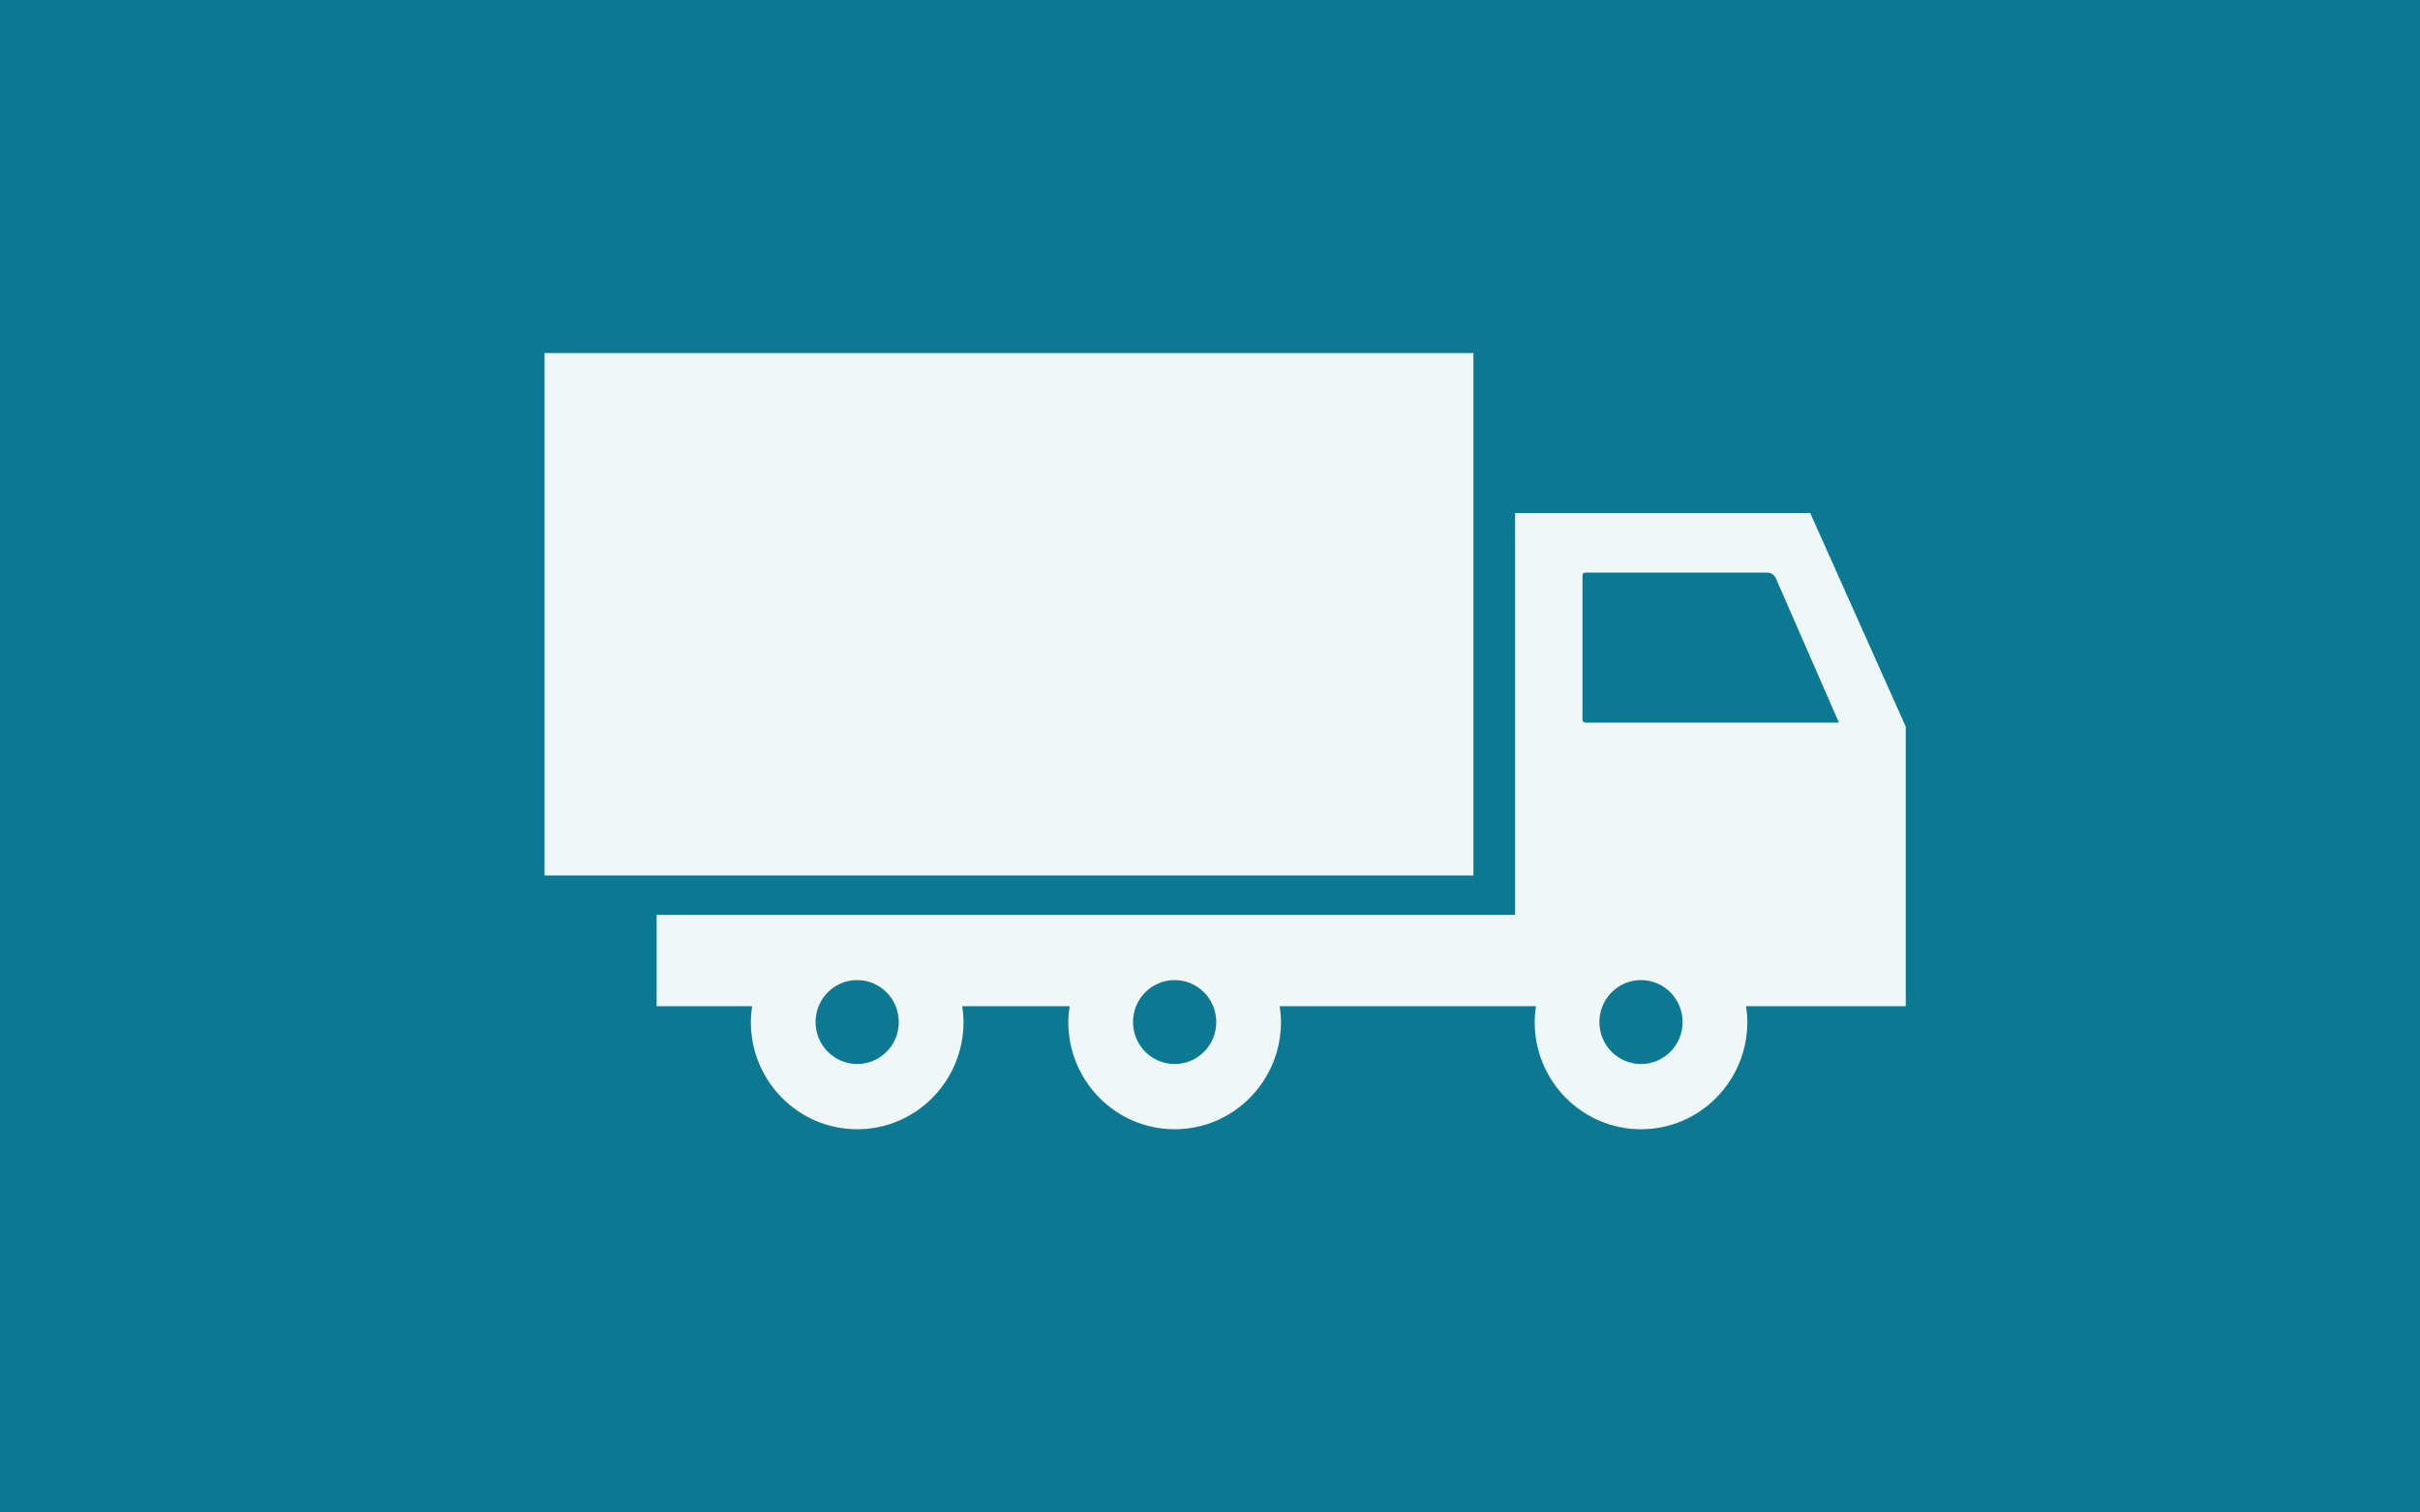 <svg width="80" height="50" viewBox="0 0 80 50" fill="none" xmlns="http://www.w3.org/2000/svg">
<rect width="80" height="50" fill="#0A7991"/>
<path d="M48.708 11.67H18V28.942H48.708V11.67Z" fill="#F0F8F7"/>
<path d="M63 24.022L59.843 16.962H50.085V30.243H38.831H28.337H21.707V33.263H24.864C24.839 33.434 24.822 33.608 24.822 33.787C24.822 35.744 26.395 37.331 28.337 37.331C30.278 37.331 31.852 35.744 31.852 33.787C31.852 33.608 31.834 33.434 31.809 33.263H35.359C35.334 33.434 35.316 33.608 35.316 33.787C35.316 35.744 36.89 37.331 38.831 37.331C40.773 37.331 42.346 35.744 42.346 33.787C42.346 33.608 42.329 33.434 42.304 33.263H50.086H50.776C50.751 33.434 50.733 33.608 50.733 33.787C50.733 35.744 52.307 37.331 54.248 37.331C56.19 37.331 57.763 35.744 57.763 33.787C57.763 33.608 57.746 33.434 57.721 33.263H63V24.022V24.022ZM28.337 35.174C27.577 35.174 26.961 34.553 26.961 33.787C26.961 33.601 26.998 33.425 27.063 33.263C27.268 32.757 27.761 32.4 28.337 32.4C28.912 32.4 29.405 32.757 29.61 33.263C29.675 33.425 29.712 33.601 29.712 33.787C29.712 34.553 29.096 35.174 28.337 35.174ZM38.831 35.174C38.071 35.174 37.455 34.553 37.455 33.787C37.455 33.601 37.492 33.425 37.557 33.263C37.763 32.757 38.255 32.4 38.831 32.4C39.407 32.4 39.899 32.757 40.104 33.263C40.17 33.425 40.207 33.601 40.207 33.787C40.207 34.553 39.591 35.174 38.831 35.174ZM54.248 35.174C53.488 35.174 52.872 34.553 52.872 33.787C52.872 33.601 52.909 33.425 52.974 33.263C53.179 32.757 53.672 32.4 54.248 32.4C54.824 32.4 55.316 32.757 55.521 33.263C55.587 33.425 55.623 33.601 55.623 33.787C55.624 34.553 55.008 35.174 54.248 35.174ZM52.408 23.889C52.356 23.889 52.313 23.846 52.313 23.794V19.024C52.313 18.971 52.356 18.928 52.408 18.928H58.416C58.542 18.928 58.657 19.003 58.707 19.119L60.791 23.889H52.408V23.889Z" fill="#F0F8F7"/>
</svg>
